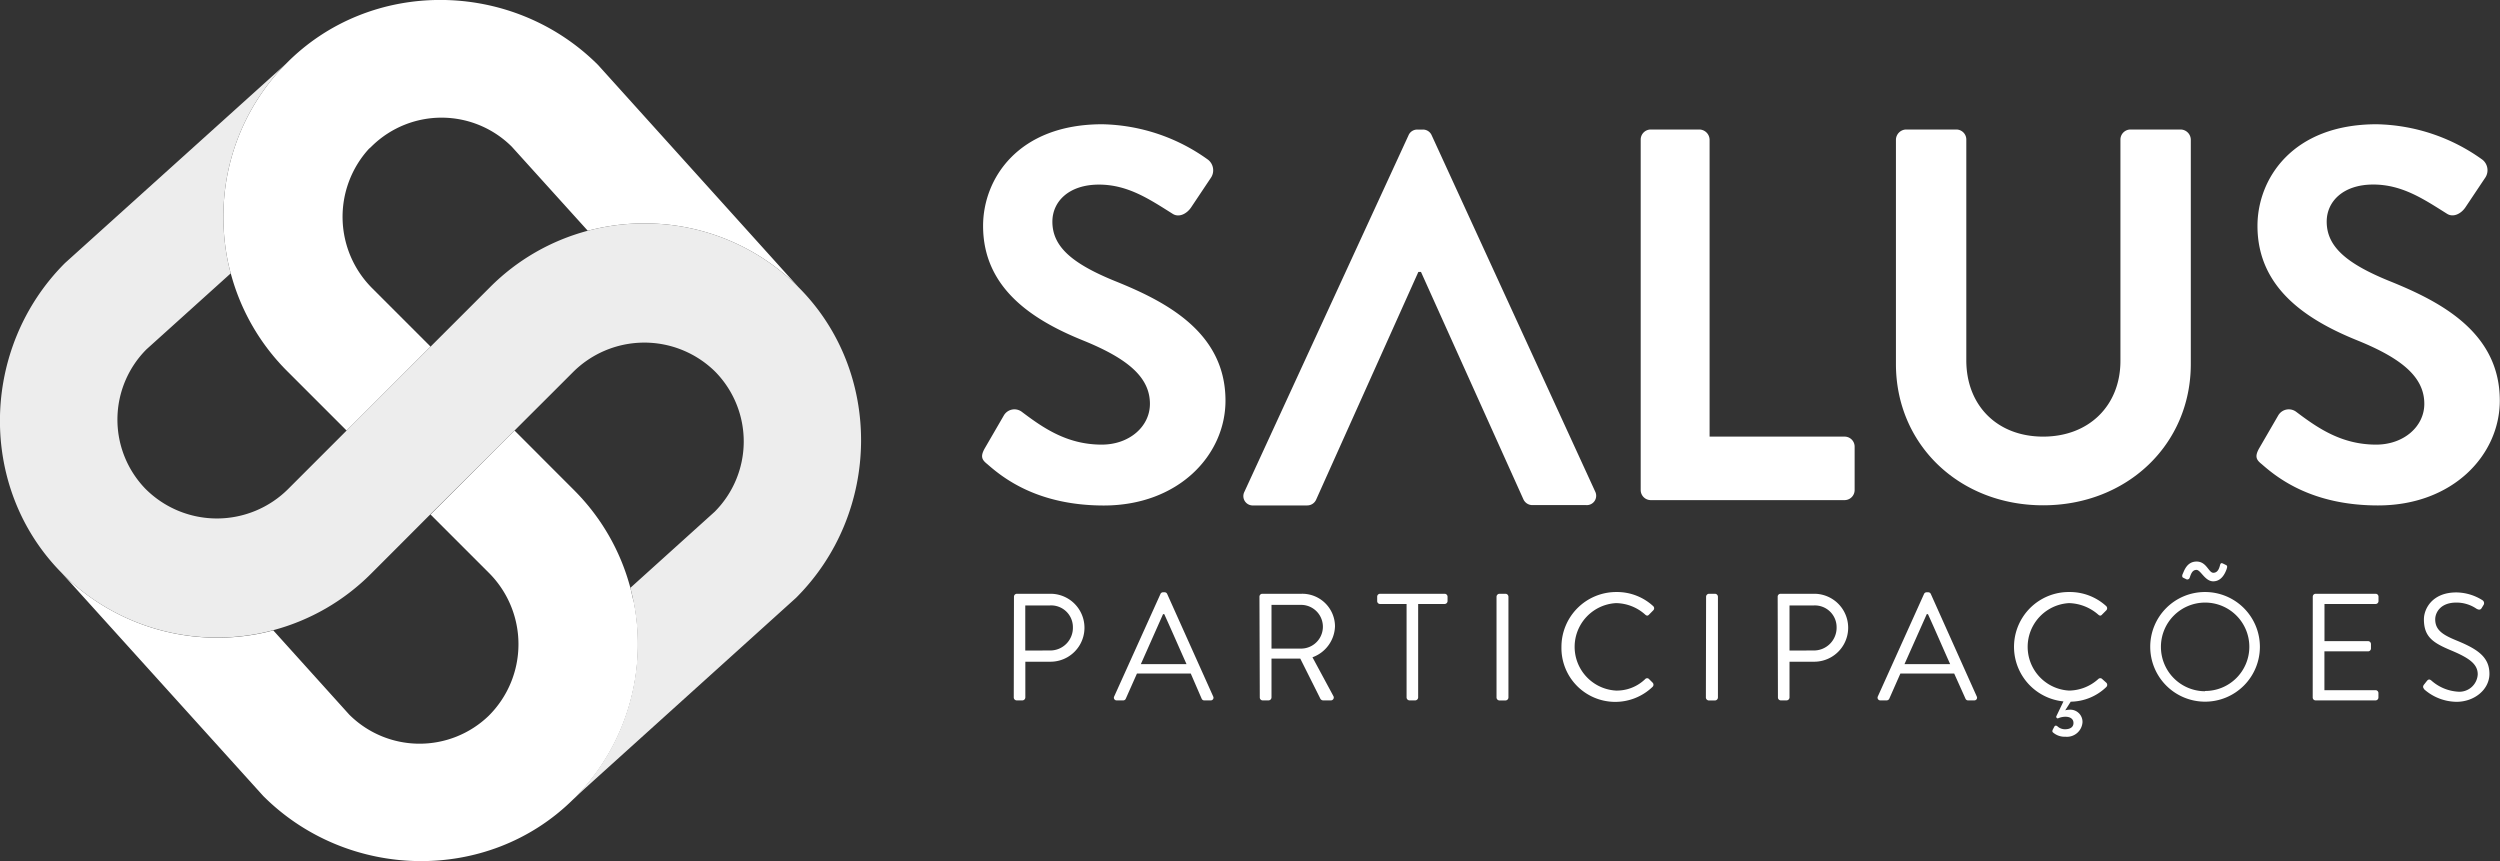 <svg xmlns="http://www.w3.org/2000/svg" xmlns:xlink="http://www.w3.org/1999/xlink" viewBox="0 0 371.61 128"><rect x="0" y="0" width="371.61" height="128" fill="#333333" stroke="none"/><defs><style>.cls-1{fill:none;}.cls-2{fill:url(#linear-gradient);}.cls-3{fill:#ededed;}.cls-4{fill:#fff;}</style><linearGradient id="linear-gradient" x1="612.21" y1="1011.13" x2="724.27" y2="1011.13" gradientTransform="matrix(-0.71, -0.71, 0.71, -0.71, -152.94, 1225.98)" gradientUnits="userSpaceOnUse"><stop offset="0" stop-color="#e40f70"/><stop offset="1" stop-color="#e40f70"/></linearGradient></defs><g id="Camada_2" data-name="Camada 2"><g id="Camada_1-2" data-name="Camada 1"><path class="cls-1" d="M106.17,55.12a15,15,0,0,0-21.06.25L76.48,64l8.83,8.84A32.17,32.17,0,0,1,93.7,87.38l12.52-11.31a14.8,14.8,0,0,0,.18-20.72h0Z"/><path class="cls-1" d="M72.63,85.11,64,76.48l-8.84,8.84A32.24,32.24,0,0,1,40.62,93.7l11.31,12.52a14.8,14.8,0,0,0,20.72.19A15,15,0,0,0,72.63,85.11Z"/><path class="cls-1" d="M55.35,21.6a15,15,0,0,0,0,21.29L64,51.52l8.84-8.83A32.14,32.14,0,0,1,87.37,34.3L76.06,21.78A14.79,14.79,0,0,0,55.35,21.6Z"/><path class="cls-1" d="M42.89,72.63,51.52,64l-8.84-8.84A32.26,32.26,0,0,1,34.3,40.63L21.78,51.94a14.79,14.79,0,0,0-.19,20.71A15,15,0,0,0,42.89,72.63Z"/><path class="cls-2" d="M106.38,55.35h0l-.23-.23Z"/><polygon class="cls-1" points="76.48 64 77.99 62.48 76.48 64 76.48 64"/><polygon class="cls-1" points="59.28 81.2 55.16 85.32 63.77 76.7 59.28 81.2"/><path class="cls-3" d="M118.65,42.65l-.16-.17a32.25,32.25,0,0,0-21.74-9.26,32.58,32.58,0,0,0-7.3.6c-.7.14-1.39.3-2.08.48a32.14,32.14,0,0,0-14.53,8.39L51.52,64l-8.63,8.63a15,15,0,0,1-21.3,0,14.79,14.79,0,0,1,.19-20.71L34.3,40.63c-.19-.69-.35-1.38-.49-2.08a33.17,33.17,0,0,1-.59-7.3A32.28,32.28,0,0,1,42.47,9.52L9.66,39.1c-12.59,12.59-13,33.36-.55,46l.4.41a32.61,32.61,0,0,0,29,8.66c.7-.14,1.39-.3,2.08-.49a32.24,32.24,0,0,0,14.54-8.38l4.12-4.12,4.49-4.5L76.48,64,78,62.48l3.64-3.63,3.48-3.48a15,15,0,0,1,21.06-.25l.23.23a14.8,14.8,0,0,1-.18,20.72L93.7,87.38c.18.69.34,1.38.48,2.08a32.52,32.52,0,0,1-8.65,29l-.42.4h0l33.22-30C131,76.22,131.32,55.27,118.65,42.65Z"/><path class="cls-4" d="M88.9,9.66c-12.73-12.73-33.82-13-46.43-.14a32.28,32.28,0,0,0-9.25,21.73,33.17,33.17,0,0,0,.59,7.3c.14.7.3,1.39.49,2.08a32.26,32.26,0,0,0,8.38,14.53L51.52,64,64,51.52l-8.63-8.63a15,15,0,0,1-.56-20.74l0,0,.13-.12.21-.18h0a2.28,2.28,0,0,1,.22-.22,14.79,14.79,0,0,1,20.71.18L87.37,34.3c.69-.18,1.38-.34,2.08-.48a32.58,32.58,0,0,1,7.3-.6,32.25,32.25,0,0,1,21.74,9.26l.16.17Z"/><path class="cls-4" d="M93.7,87.38a32.17,32.17,0,0,0-8.39-14.54L76.48,64,63.77,76.7l.23-.22,8.63,8.63a15,15,0,0,1,0,21.3,14.8,14.8,0,0,1-20.72-.19L40.62,93.7c-.69.19-1.38.35-2.08.49a32.61,32.61,0,0,1-29-8.66l-.4-.41h0l30,33.21c12.6,12.59,33.37,13,46,.55l.42-.4a32.52,32.52,0,0,0,8.65-29C94,88.76,93.88,88.07,93.7,87.38Z"/><path class="cls-4" d="M146.77,69c-.79-.63-1.1-1.1-.39-2.36l2.83-4.88a1.82,1.82,0,0,1,2.67-.55c3.23,2.44,6.77,4.88,11.89,4.88,4.09,0,7.16-2.68,7.16-6.06,0-4-3.38-6.77-10-9.45-7.4-3-14.8-7.71-14.8-17,0-7,5.19-15.11,17.71-15.11a27.74,27.74,0,0,1,15.74,5.28,2,2,0,0,1,.47,2.59l-3,4.49c-.63.94-1.81,1.57-2.76.94-3.38-2.12-6.61-4.33-10.94-4.33-4.48,0-6.92,2.52-6.92,5.51,0,3.7,2.91,6.22,9.29,8.82,7.63,3.07,16.44,7.63,16.44,17.78,0,8.11-7,15.59-18.1,15.59C154.17,75.13,149.05,71,146.77,69Z"/><path class="cls-4" d="M237.12,73.08a1.39,1.39,0,0,1-1.34,2h-8a1.46,1.46,0,0,1-1.34-.87L211.22,40.42h-.39L195.64,74.26a1.45,1.45,0,0,1-1.34.87h-8a1.39,1.39,0,0,1-1.34-2l24.4-53a1.4,1.4,0,0,1,1.33-.87h.79a1.41,1.41,0,0,1,1.34.87Z"/><path class="cls-4" d="M243.88,20.75a1.5,1.5,0,0,1,1.5-1.5h7.24a1.55,1.55,0,0,1,1.5,1.5V64.9h20.06a1.49,1.49,0,0,1,1.5,1.49v6.45a1.5,1.5,0,0,1-1.5,1.5h-28.8a1.5,1.5,0,0,1-1.5-1.5Z"/><path class="cls-4" d="M281.82,20.75a1.55,1.55,0,0,1,1.49-1.5h7.48a1.49,1.49,0,0,1,1.49,1.5V53.56c0,6.69,4.57,11.34,11.42,11.34s11.49-4.65,11.49-11.26V20.75a1.5,1.5,0,0,1,1.49-1.5h7.48a1.54,1.54,0,0,1,1.49,1.5V54.11c0,12-9.52,21-21.95,21s-21.88-9-21.88-21Z"/><path class="cls-4" d="M336.2,69c-.79-.63-1.1-1.1-.39-2.36l2.83-4.88a1.82,1.82,0,0,1,2.67-.55c3.23,2.44,6.77,4.88,11.89,4.88,4.09,0,7.16-2.68,7.16-6.06,0-4-3.38-6.77-10-9.45-7.4-3-14.8-7.71-14.8-17,0-7,5.19-15.11,17.71-15.11A27.74,27.74,0,0,1,369,23.74a2,2,0,0,1,.47,2.59l-3,4.49c-.63.94-1.81,1.57-2.76.94-3.38-2.12-6.61-4.33-10.94-4.33-4.48,0-6.92,2.52-6.92,5.51,0,3.7,2.91,6.22,9.29,8.82,7.63,3.07,16.44,7.63,16.44,17.78,0,8.11-7,15.59-18.1,15.59C343.6,75.13,338.48,71,336.2,69Z"/><path class="cls-4" d="M150.72,88.69a.44.44,0,0,1,.43-.43h5a5.05,5.05,0,1,1,0,10.1h-3.74v5.32a.45.45,0,0,1-.43.43h-.86a.44.44,0,0,1-.43-.43Zm5.32,8a3.37,3.37,0,0,0,3.44-3.46A3.23,3.23,0,0,0,156,90h-3.6v6.7Z"/><path class="cls-4" d="M165.62,103.52l6.88-15.24a.41.41,0,0,1,.38-.24h.23a.4.4,0,0,1,.38.24l6.84,15.24a.4.4,0,0,1-.38.59H179a.41.41,0,0,1-.38-.25L177,100.12h-8l-1.66,3.74a.41.41,0,0,1-.38.25H166A.4.4,0,0,1,165.62,103.52Zm10.75-4.8c-1.11-2.47-2.2-5-3.31-7.43h-.18l-3.3,7.43Z"/><path class="cls-4" d="M187.21,88.69a.43.43,0,0,1,.43-.43h5.86a4.87,4.87,0,0,1,4.94,4.82,5.06,5.06,0,0,1-3.35,4.62l3.1,5.75a.43.43,0,0,1-.39.66h-1.08a.5.5,0,0,1-.5-.34l-2.94-5.87H189v5.78a.45.45,0,0,1-.43.43h-.88a.43.43,0,0,1-.43-.43Zm6.18,7.72a3.25,3.25,0,1,0,0-6.5H189v6.5Z"/><path class="cls-4" d="M209.08,89.78h-3.94a.43.43,0,0,1-.43-.43v-.66a.43.43,0,0,1,.43-.43h9.6a.44.44,0,0,1,.43.43v.66a.44.44,0,0,1-.43.43H210.8v13.9a.45.45,0,0,1-.43.43h-.86a.45.45,0,0,1-.43-.43Z"/><path class="cls-4" d="M222.45,88.69a.45.45,0,0,1,.43-.43h.91a.45.45,0,0,1,.43.43v15a.45.45,0,0,1-.43.43h-.91a.45.45,0,0,1-.43-.43Z"/><path class="cls-4" d="M240.27,88a7.94,7.94,0,0,1,5.47,2.1.43.43,0,0,1,0,.63l-.61.62c-.19.22-.37.2-.59,0a6.62,6.62,0,0,0-4.33-1.7,6.51,6.51,0,0,0,0,13,6.07,6.07,0,0,0,4.33-1.7.39.39,0,0,1,.59,0l.52.52a.44.44,0,0,1,0,.62,8,8,0,0,1-13.55-5.93A8.15,8.15,0,0,1,240.27,88Z"/><path class="cls-4" d="M253.6,88.69a.45.45,0,0,1,.43-.43h.9a.45.45,0,0,1,.43.43v15a.45.45,0,0,1-.43.43H254a.45.45,0,0,1-.43-.43Z"/><path class="cls-4" d="M264.24,88.69a.43.43,0,0,1,.43-.43h5a5.05,5.05,0,1,1,0,10.1H266v5.32a.45.45,0,0,1-.43.43h-.86a.43.43,0,0,1-.43-.43Zm5.32,8A3.38,3.38,0,0,0,273,93.22,3.23,3.23,0,0,0,269.56,90H266v6.7Z"/><path class="cls-4" d="M279.13,103.52,286,88.28a.41.41,0,0,1,.39-.24h.22a.41.41,0,0,1,.39.24l6.83,15.24a.4.4,0,0,1-.38.59h-.91a.41.41,0,0,1-.38-.25l-1.68-3.74h-8l-1.65,3.74a.44.44,0,0,1-.39.25h-.9A.41.41,0,0,1,279.13,103.52Zm10.75-4.8c-1.11-2.47-2.19-5-3.3-7.43h-.18l-3.31,7.43Z"/><path class="cls-4" d="M307.61,88a8,8,0,0,1,5.47,2.1.44.44,0,0,1,0,.63l-.62.62c-.18.22-.36.2-.58,0a6.87,6.87,0,0,0-4.33-1.7,6.51,6.51,0,0,0,0,13,6.58,6.58,0,0,0,4.33-1.7.42.42,0,0,1,.54-.07l.68.61a.45.45,0,0,1,0,.62,7.75,7.75,0,0,1-5.3,2.19l-.82,1.29a2.06,2.06,0,0,1,.57-.09,1.81,1.81,0,0,1,2,1.88,2.32,2.32,0,0,1-2.54,2.13,2.63,2.63,0,0,1-1.85-.64c-.14-.13-.09-.29,0-.47l.18-.34c.11-.23.27-.25.47-.11a1.65,1.65,0,0,0,1.14.45c.77,0,1.26-.32,1.26-.93s-.49-.93-1.2-.93a2.8,2.8,0,0,0-1.08.23c-.16.07-.34-.14-.27-.3l1.06-2.21A8.15,8.15,0,0,1,307.61,88Z"/><path class="cls-4" d="M327.75,88a8.15,8.15,0,1,1-8.13,8.17A8.13,8.13,0,0,1,327.75,88Zm0,14.71a6.57,6.57,0,1,0-6.54-6.54A6.58,6.58,0,0,0,327.75,102.75Zm-3.24-16.84c-.18-.09-.15-.34-.09-.5.21-.41.59-1.9,2.09-1.9s1.78,1.67,2.49,1.67.9-.77,1-1.15.28-.3.52-.18l.37.18c.27.13.13.43.09.59-.23.65-.77,1.83-2,1.83s-1.85-1.7-2.49-1.7-.83.66-1,1.14a.37.37,0,0,1-.57.22Z"/><path class="cls-4" d="M343.78,88.69a.43.43,0,0,1,.43-.43h8.91a.43.43,0,0,1,.43.43v.66a.43.43,0,0,1-.43.43h-7.6V95.3H352a.44.44,0,0,1,.43.43v.66a.43.43,0,0,1-.43.43h-6.49v5.77h7.6a.43.43,0,0,1,.43.43v.66a.43.43,0,0,1-.43.43h-8.91a.43.43,0,0,1-.43-.43Z"/><path class="cls-4" d="M360.34,101.73l.34-.43c.23-.3.41-.41.73-.14a6.58,6.58,0,0,0,3.89,1.65,2.73,2.73,0,0,0,3-2.58c0-1.56-1.35-2.46-4-3.57s-4-2-4-4.6c0-1.54,1.22-4,4.82-4a7.41,7.41,0,0,1,3.87,1.15.52.52,0,0,1,.14.77l-.23.38c-.18.32-.43.32-.79.12a5.28,5.28,0,0,0-3-.91c-2.4,0-3.13,1.54-3.13,2.49,0,1.61,1.16,2.31,3.06,3.1,3.06,1.25,5,2.4,5,5,0,2.35-2.25,4.16-4.89,4.16a7.4,7.4,0,0,1-4.78-1.83C360.3,102.34,360,102.14,360.34,101.73Z"/></g></g></svg>